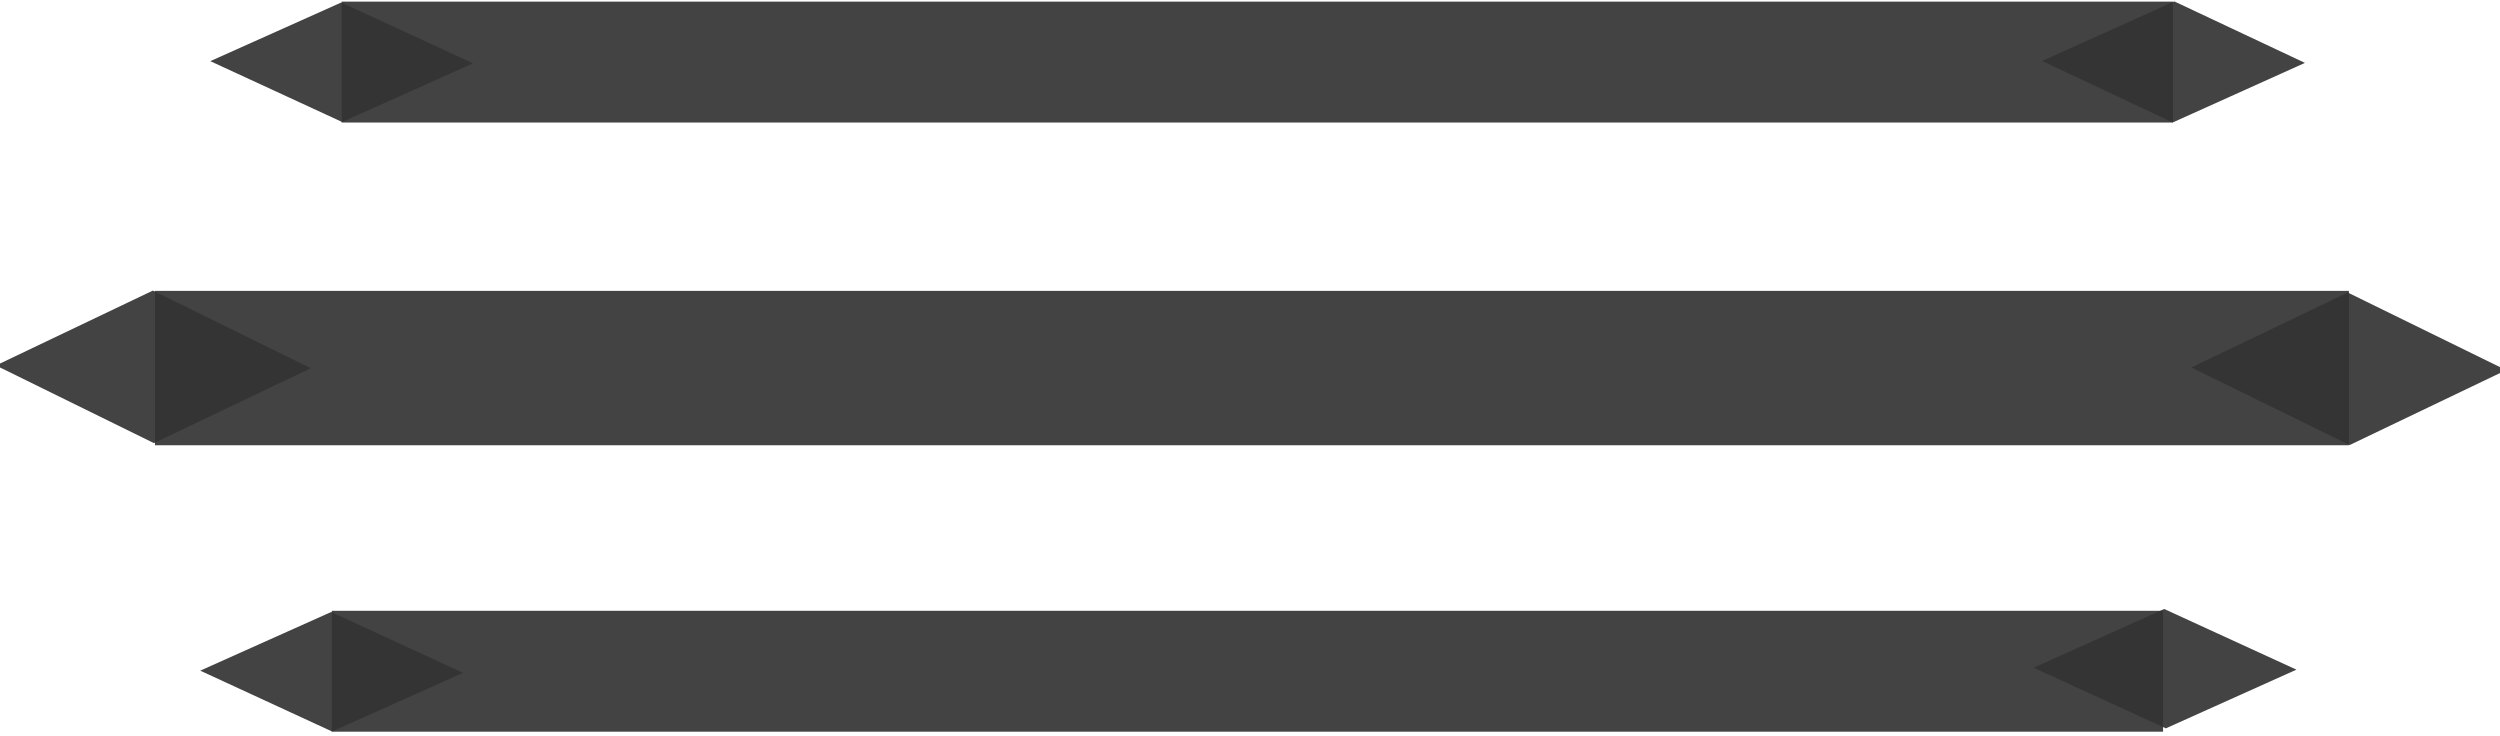 <?xml version="1.0" encoding="UTF-8" standalone="no"?>
<!-- Created with Inkscape (http://www.inkscape.org/) -->

<svg
   xmlns:dc="http://purl.org/dc/elements/1.1/"
   xmlns:cc="http://creativecommons.org/ns#"
   xmlns:rdf="http://www.w3.org/1999/02/22-rdf-syntax-ns#"
   xmlns:svg="http://www.w3.org/2000/svg"
   xmlns="http://www.w3.org/2000/svg"
   xmlns:sodipodi="http://sodipodi.sourceforge.net/DTD/sodipodi-0.dtd"
   xmlns:inkscape="http://www.inkscape.org/namespaces/inkscape"
   width="127.007mm"
   height="37.408mm"
   viewBox="0 0 127.007 37.408"
   version="1.1"
   id="svg8"
   sodipodi:docname="openDropDown.svg"
   inkscape:export-filename="C:\Bitnami\wampstack-7.1.12-0\apache2\htdocs\DJD.me\DJD.me\images\openDropDown.png"
   inkscape:export-xdpi="96"
   inkscape:export-ydpi="96"
   inkscape:version="0.92.2 (5c3e80d, 2017-08-06)">
  <defs
     id="defs2" />
  <sodipodi:namedview
     id="base"
     pagecolor="#ffffff"
     bordercolor="#666666"
     borderopacity="1.0"
     inkscape:pageopacity="0.0"
     inkscape:pageshadow="2"
     inkscape:zoom="1.979899"
     inkscape:cx="136.72036"
     inkscape:cy="45.674793"
     inkscape:document-units="mm"
     inkscape:current-layer="layer1"
     showgrid="false"
     inkscape:window-width="1920"
     inkscape:window-height="1017"
     inkscape:window-x="-8"
     inkscape:window-y="-8"
     inkscape:window-maximized="1" />
  <g
     inkscape:label="Layer 1"
     inkscape:groupmode="layer"
     id="layer1"
     transform="translate(-54.422,-108.701)">
    <rect
       style="opacity:1;fill:#333333;fill-opacity:0.918;stroke-width:1.762;stroke-miterlimit:4;stroke-dasharray:none"
       id="rect840"
       width="93.034"
       height="6.142"
       x="71.779"
       y="108.784" />
    <rect
       style="opacity:1;fill:#333333;fill-opacity:0.918;stroke-width:1.744;stroke-miterlimit:4;stroke-dasharray:none"
       id="rect844"
       width="7.378"
       height="7.287"
       x="170.719"
       y="91.188"
       transform="matrix(0.908,0.419,-0.913,0.409,0,0)" />
    <rect
       style="opacity:1;fill:#333333;fill-opacity:0.918;stroke-width:1.748;stroke-miterlimit:4;stroke-dasharray:none"
       id="rect844-2"
       width="7.333"
       height="7.364"
       x="219.558"
       y="37.081"
       transform="matrix(0.905,0.426,-0.912,0.411,0,0)" />
    <rect
       style="opacity:1;fill:#333333;fill-opacity:0.918;stroke-width:1.762;stroke-miterlimit:4;stroke-dasharray:none"
       id="rect840-5"
       width="93.034"
       height="6.142"
       x="71.278"
       y="139.731" />
    <rect
       style="opacity:1;fill:#333333;fill-opacity:0.918;stroke-width:1.744;stroke-miterlimit:4;stroke-dasharray:none"
       id="rect844-5"
       width="7.378"
       height="7.287"
       x="207.94"
       y="128.765"
       transform="matrix(0.908,0.419,-0.913,0.409,0,0)" />
    <rect
       style="opacity:1;fill:#333333;fill-opacity:0.918;stroke-width:1.744;stroke-miterlimit:4;stroke-dasharray:none"
       id="rect844-2-8"
       width="7.39"
       height="7.275"
       x="258.624"
       y="77.544"
       transform="matrix(0.909,0.417,-0.912,0.41,0,0)" />
    <rect
       style="opacity:1;fill:#333333;fill-opacity:0.918;stroke-width:2.18;stroke-miterlimit:4;stroke-dasharray:none"
       id="rect840-4"
       width="111.459"
       height="7.843"
       x="62.295"
       y="123.478" />
    <rect
       style="opacity:1;fill:#333333;fill-opacity:0.918;stroke-width:2.113;stroke-miterlimit:4;stroke-dasharray:none"
       id="rect844-1"
       width="8.944"
       height="8.829"
       x="176.204"
       y="106.164"
       transform="matrix(0.897,0.441,-0.903,0.431,0,0)" />
    <rect
       style="opacity:1;fill:#333333;fill-opacity:0.918;stroke-width:2.113;stroke-miterlimit:4;stroke-dasharray:none"
       id="rect844-2-86"
       width="8.958"
       height="8.815"
       x="237.622"
       y="44.002"
       transform="matrix(0.898,0.44,-0.902,0.432,0,0)" />
  </g>
</svg>
